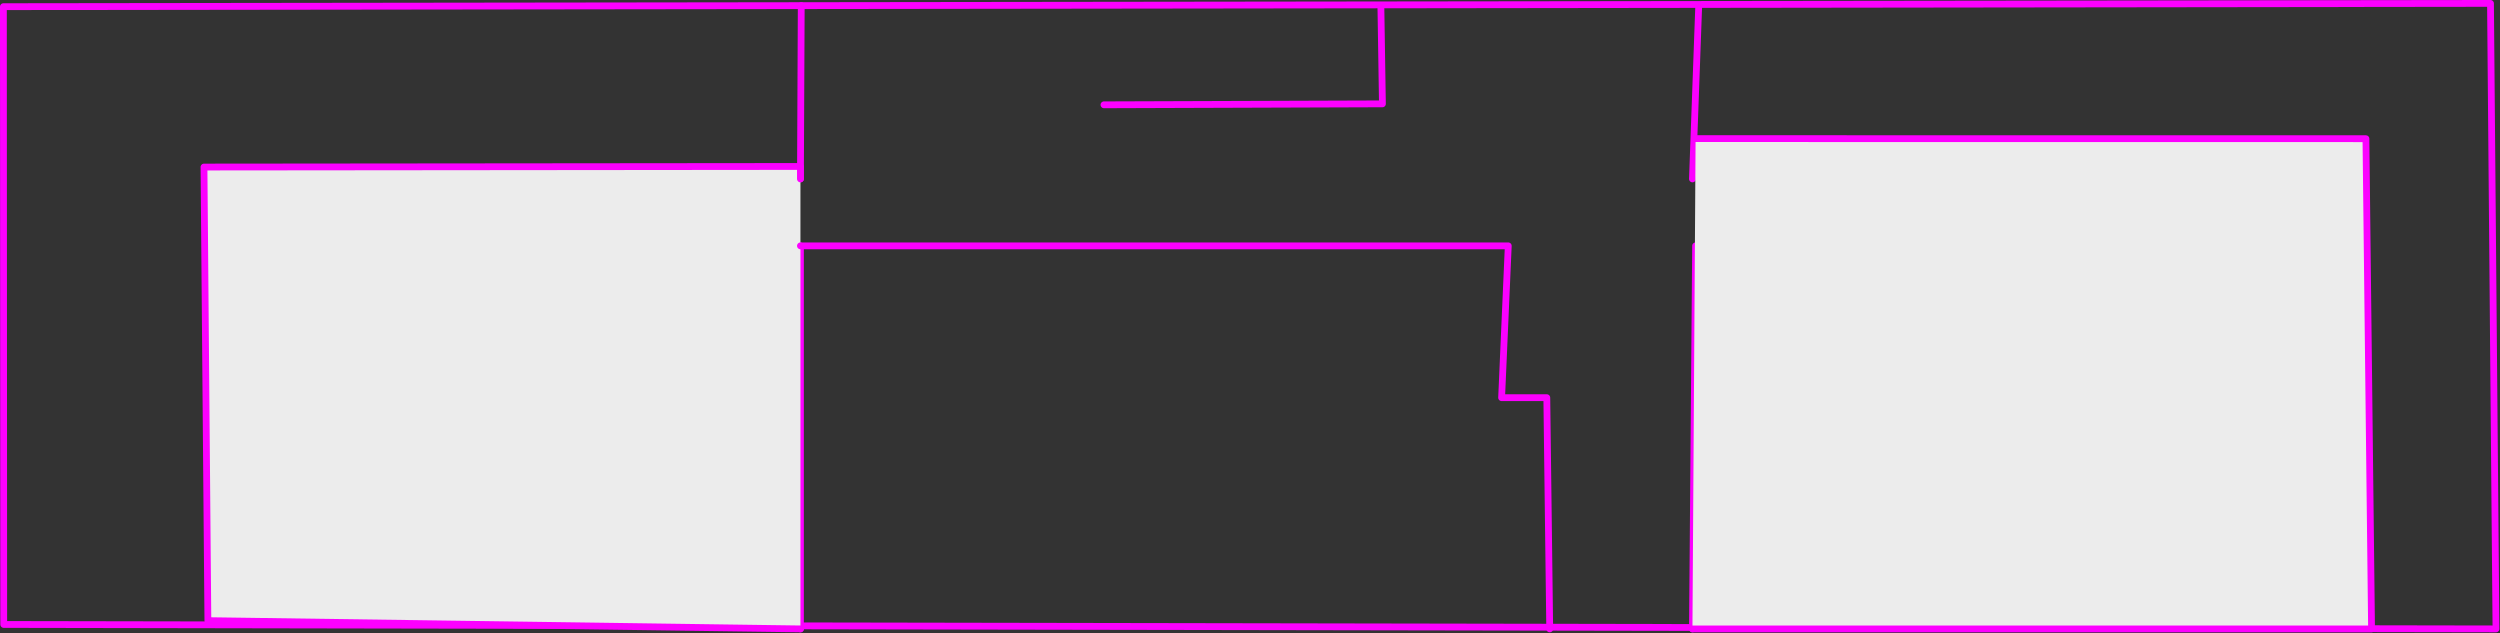 <?xml version="1.0" encoding="UTF-8" standalone="no"?>
<!DOCTYPE svg PUBLIC "-//W3C//DTD SVG 1.1//EN" "http://www.w3.org/Graphics/SVG/1.1/DTD/svg11.dtd">
<svg width="1532px" height="388px" version="1.1" xmlns="http://www.w3.org/2000/svg" xmlns:xlink="http://www.w3.org/1999/xlink" xml:space="preserve" xmlns:serif="http://www.serif.com/" style="fill-rule:evenodd;clip-rule:evenodd;stroke-linecap:round;stroke-linejoin:round;stroke-miterlimit:1.5;">
    <rect width="100%" height="100%" fill="#333333" stroke="none"/>
    <g transform="matrix(1,0,0,1,-111.573,-213.249)">
        <path d="M113.854,595.914L1641.11,598.644L1637.75,215.332L113.656,217.335L113.854,595.914Z" style="fill:none;stroke:#fc00ff;stroke-width:4.17px;"/>
        <path d="M602.574,216.693L602.081,322.903L602.574,216.693Z" style="fill:none;stroke:#fc00ff;stroke-width:4.17px;"/>
        <path d="M1152.55,216.693L1148.7,322.903L1152.55,216.693Z" style="fill:none;stroke:#fc00ff;stroke-width:4.17px;"/>
        <path d="M1148.7,598.644L1150.63,363.911L1148.7,598.644Z" style="fill:none;stroke:#fc00ff;stroke-width:4.17px;"/>
        <path d="M602.081,363.911L602.081,598.644L602.081,363.911Z" style="fill:none;stroke:#fc00ff;stroke-width:4.17px;"/>
        <path d="M602.081,322.903L602.081,315.253L236.577,315.615L238.963,593.578L602.081,598.644" style="fill:#ececec;stroke:#fc00ff;stroke-width:4.17px;"/>
        <path d="M1150.63,298.194L1561.42,298.245L1564.86,598.644L1148.7,598.644" style="fill:#ececec;stroke:#fc00ff;stroke-width:4.17px;"/>
        <path d="M602.081,363.911L1035.84,363.911L1031.76,456.949L1059.46,456.949L1061.24,598.644" style="fill:none;stroke:#fc00ff;stroke-width:4.17px;"/>
        <path d="M788.072,277.475L958.718,276.888L957.775,216.914" style="fill:none;stroke:#fc00ff;stroke-width:4.17px;"/>
    </g>
</svg>
